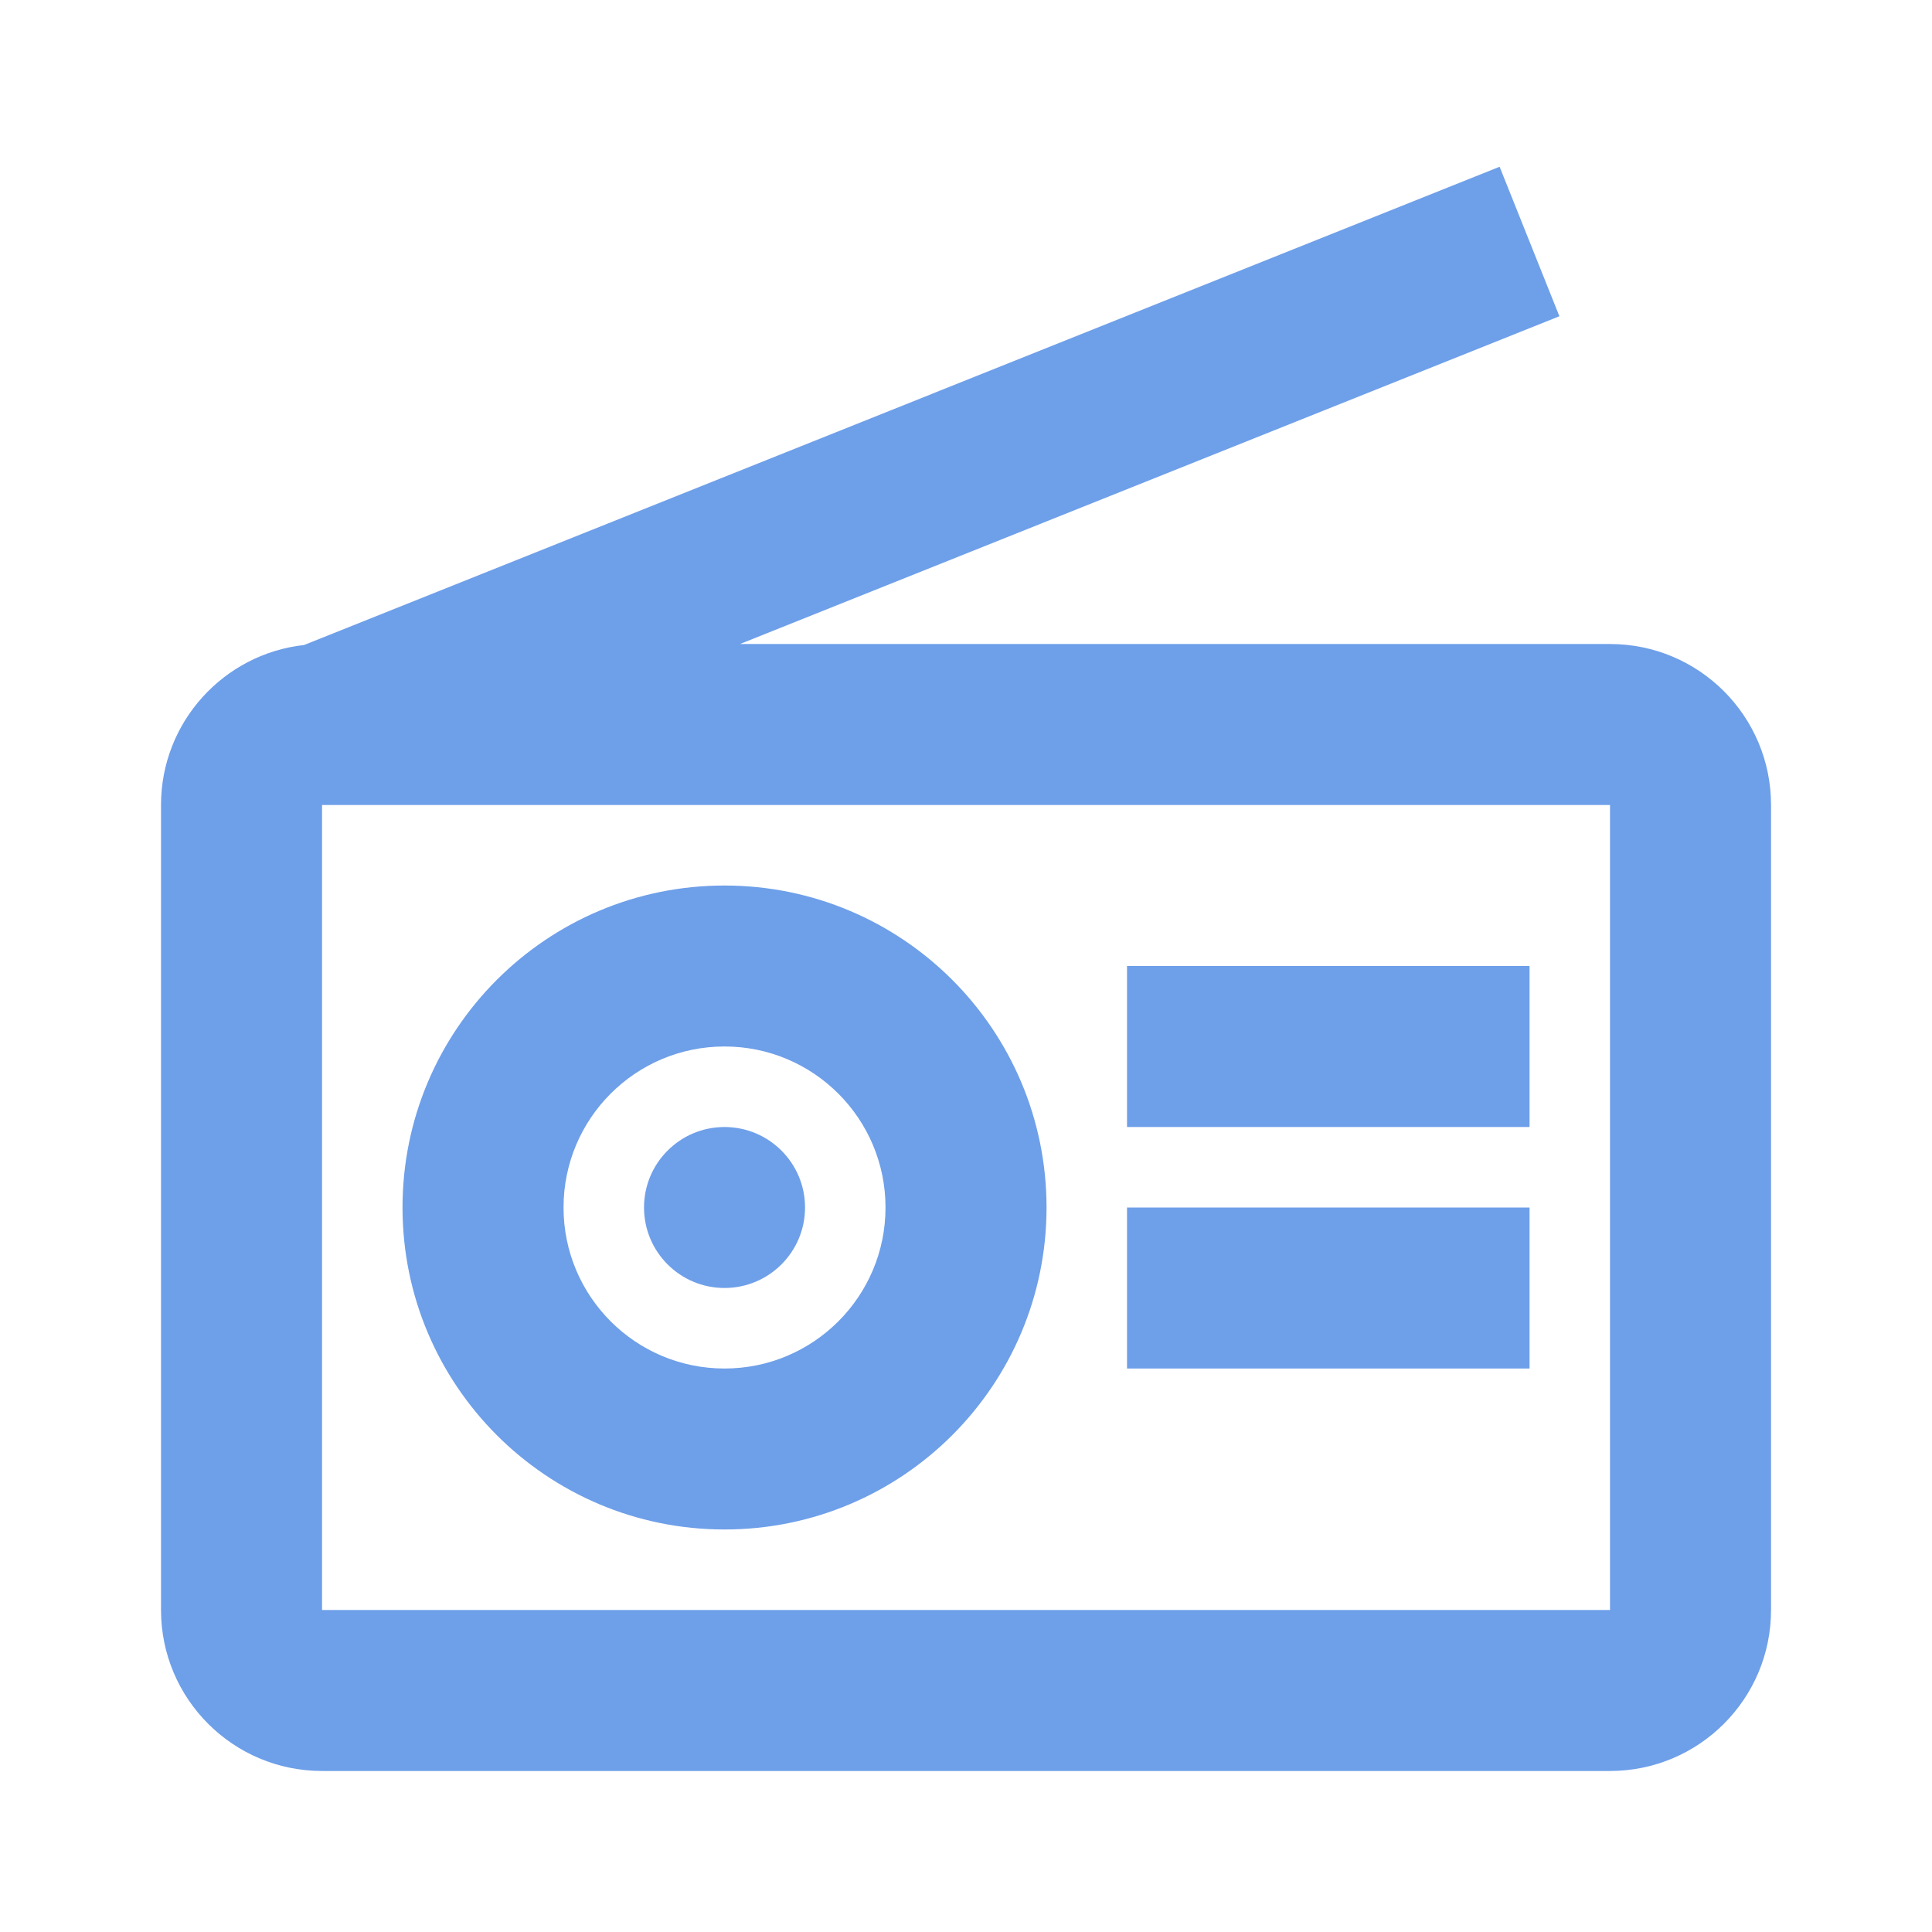 <svg width="35" height="35" viewBox="0 0 35 35" fill="none" xmlns="http://www.w3.org/2000/svg">
<path fill-rule="evenodd" clip-rule="evenodd" d="M13.406 11.667H29.167C30.778 11.667 32.084 12.973 32.084 14.583V29.167C32.084 30.777 30.778 32.083 29.167 32.083H5.834C4.223 32.083 2.917 30.777 2.917 29.167V14.583C2.917 13.083 4.05 11.847 5.508 11.685L27.167 3.021L28.25 5.729L13.406 11.667ZM5.834 14.583V29.167H29.167V14.583H5.834ZM20.417 21.875V24.792H27.709V21.875H20.417ZM20.417 20.417V17.5H27.709V20.417H20.417ZM7.292 21.875C7.292 25.097 9.904 27.708 13.125 27.708C16.347 27.708 18.959 25.097 18.959 21.875C18.959 18.653 16.347 16.042 13.125 16.042C9.904 16.042 7.292 18.653 7.292 21.875ZM13.125 24.792C14.736 24.792 16.042 23.486 16.042 21.875C16.042 20.264 14.736 18.958 13.125 18.958C11.514 18.958 10.209 20.264 10.209 21.875C10.209 23.486 11.514 24.792 13.125 24.792ZM11.667 21.875C11.667 22.68 12.32 23.333 13.125 23.333C13.931 23.333 14.584 22.68 14.584 21.875C14.584 21.07 13.931 20.417 13.125 20.417C12.32 20.417 11.667 21.07 11.667 21.875Z" fill="#6E9FE9"/>
</svg>
